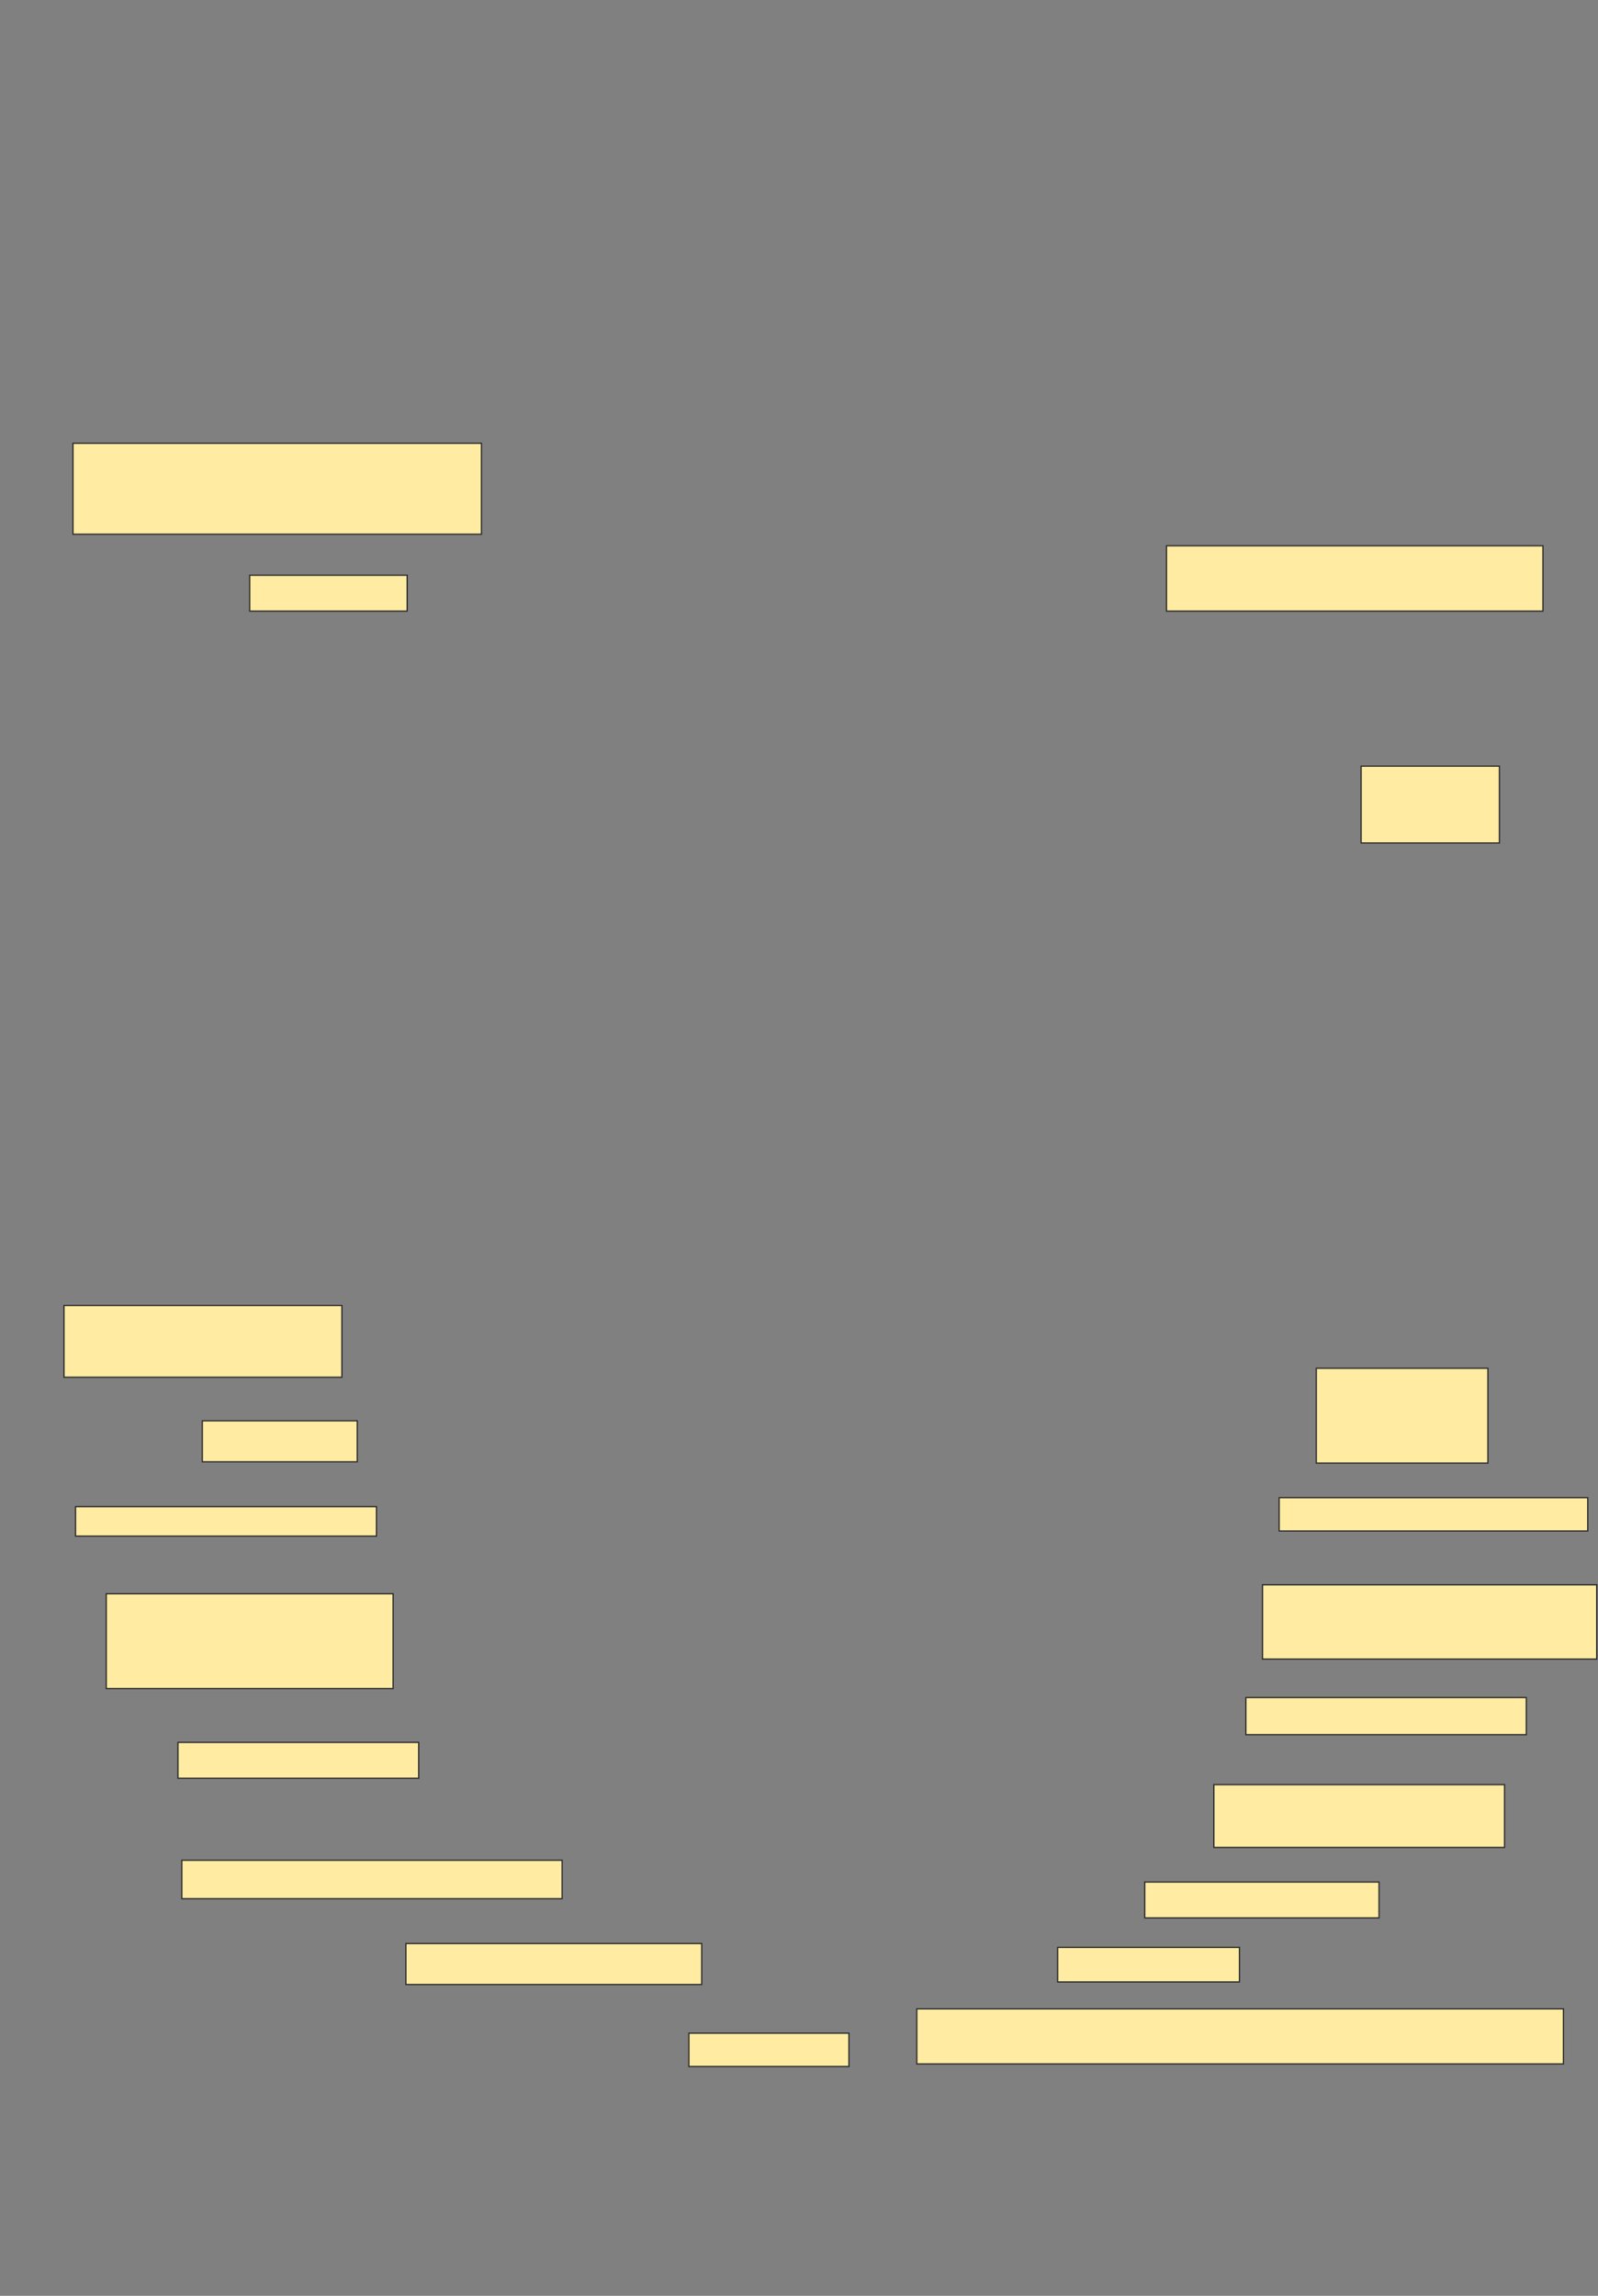 <svg xmlns="http://www.w3.org/2000/svg" width="1248" height="1792">
 <rect width="100%" height="100%" fill="#808080" stroke="none"/>
 <!-- Created with Image Occlusion Enhanced -->
 <g>
  <title>Labels</title>
 </g>
 <g>
  <title>Masks</title>
  <rect id="2597293e3b03466a902b7933a4700a0f-ao-1" height="71" width="319" y="346" x="57" stroke="#2D2D2D" fill="#FFEBA2"/>
  <rect id="2597293e3b03466a902b7933a4700a0f-ao-2" height="28" width="123" y="449" x="195" stroke="#2D2D2D" fill="#FFEBA2"/>
  <rect id="2597293e3b03466a902b7933a4700a0f-ao-3" height="51" width="294" y="426" x="911" stroke="#2D2D2D" fill="#FFEBA2"/>
  
  <rect id="2597293e3b03466a902b7933a4700a0f-ao-5" height="60" width="108" y="598" x="1063" stroke="#2D2D2D" fill="#FFEBA2"/>
  <rect id="2597293e3b03466a902b7933a4700a0f-ao-6" height="56" width="217" y="1019" x="50" stroke="#2D2D2D" fill="#FFEBA2"/>
  <rect id="2597293e3b03466a902b7933a4700a0f-ao-7" height="32" width="121" y="1109" x="158" stroke="#2D2D2D" fill="#FFEBA2"/>
  <rect id="2597293e3b03466a902b7933a4700a0f-ao-8" height="23" width="235" y="1176" x="59" stroke="#2D2D2D" fill="#FFEBA2"/>
  <rect id="2597293e3b03466a902b7933a4700a0f-ao-9" height="74" width="224" y="1244" x="83" stroke="#2D2D2D" fill="#FFEBA2"/>
  <rect id="2597293e3b03466a902b7933a4700a0f-ao-10" height="28" width="188" y="1360" x="139" stroke="#2D2D2D" fill="#FFEBA2"/>
  <rect id="2597293e3b03466a902b7933a4700a0f-ao-11" height="30" width="297" y="1452" x="142" stroke="#2D2D2D" fill="#FFEBA2"/>
  <rect id="2597293e3b03466a902b7933a4700a0f-ao-12" height="32" width="231" y="1517" x="317" stroke="#2D2D2D" fill="#FFEBA2"/>
  <rect id="2597293e3b03466a902b7933a4700a0f-ao-13" height="26" width="125" y="1587" x="538" stroke="#2D2D2D" fill="#FFEBA2"/>
  <rect id="2597293e3b03466a902b7933a4700a0f-ao-14" height="43" width="505" y="1568" x="716" stroke="#2D2D2D" fill="#FFEBA2"/>
  <rect id="2597293e3b03466a902b7933a4700a0f-ao-15" height="27" width="142" y="1520" x="826" stroke="#2D2D2D" fill="#FFEBA2"/>
  <rect id="2597293e3b03466a902b7933a4700a0f-ao-16" height="28" width="183" y="1469" x="894" stroke="#2D2D2D" fill="#FFEBA2"/>
  <rect id="2597293e3b03466a902b7933a4700a0f-ao-17" height="49" width="227" y="1393" x="948" stroke="#2D2D2D" fill="#FFEBA2"/>
  <rect id="2597293e3b03466a902b7933a4700a0f-ao-18" height="29" width="219" y="1325" x="973" stroke="#2D2D2D" fill="#FFEBA2"/>
  <rect id="2597293e3b03466a902b7933a4700a0f-ao-19" height="58" width="261" y="1237" x="986" stroke="#2D2D2D" fill="#FFEBA2"/>
  <rect id="2597293e3b03466a902b7933a4700a0f-ao-20" height="26" width="241" y="1169" x="999" stroke="#2D2D2D" fill="#FFEBA2"/>
  <rect id="2597293e3b03466a902b7933a4700a0f-ao-21" height="74" width="134" y="1068" x="1028" stroke="#2D2D2D" fill="#FFEBA2"/>
 </g>
</svg>